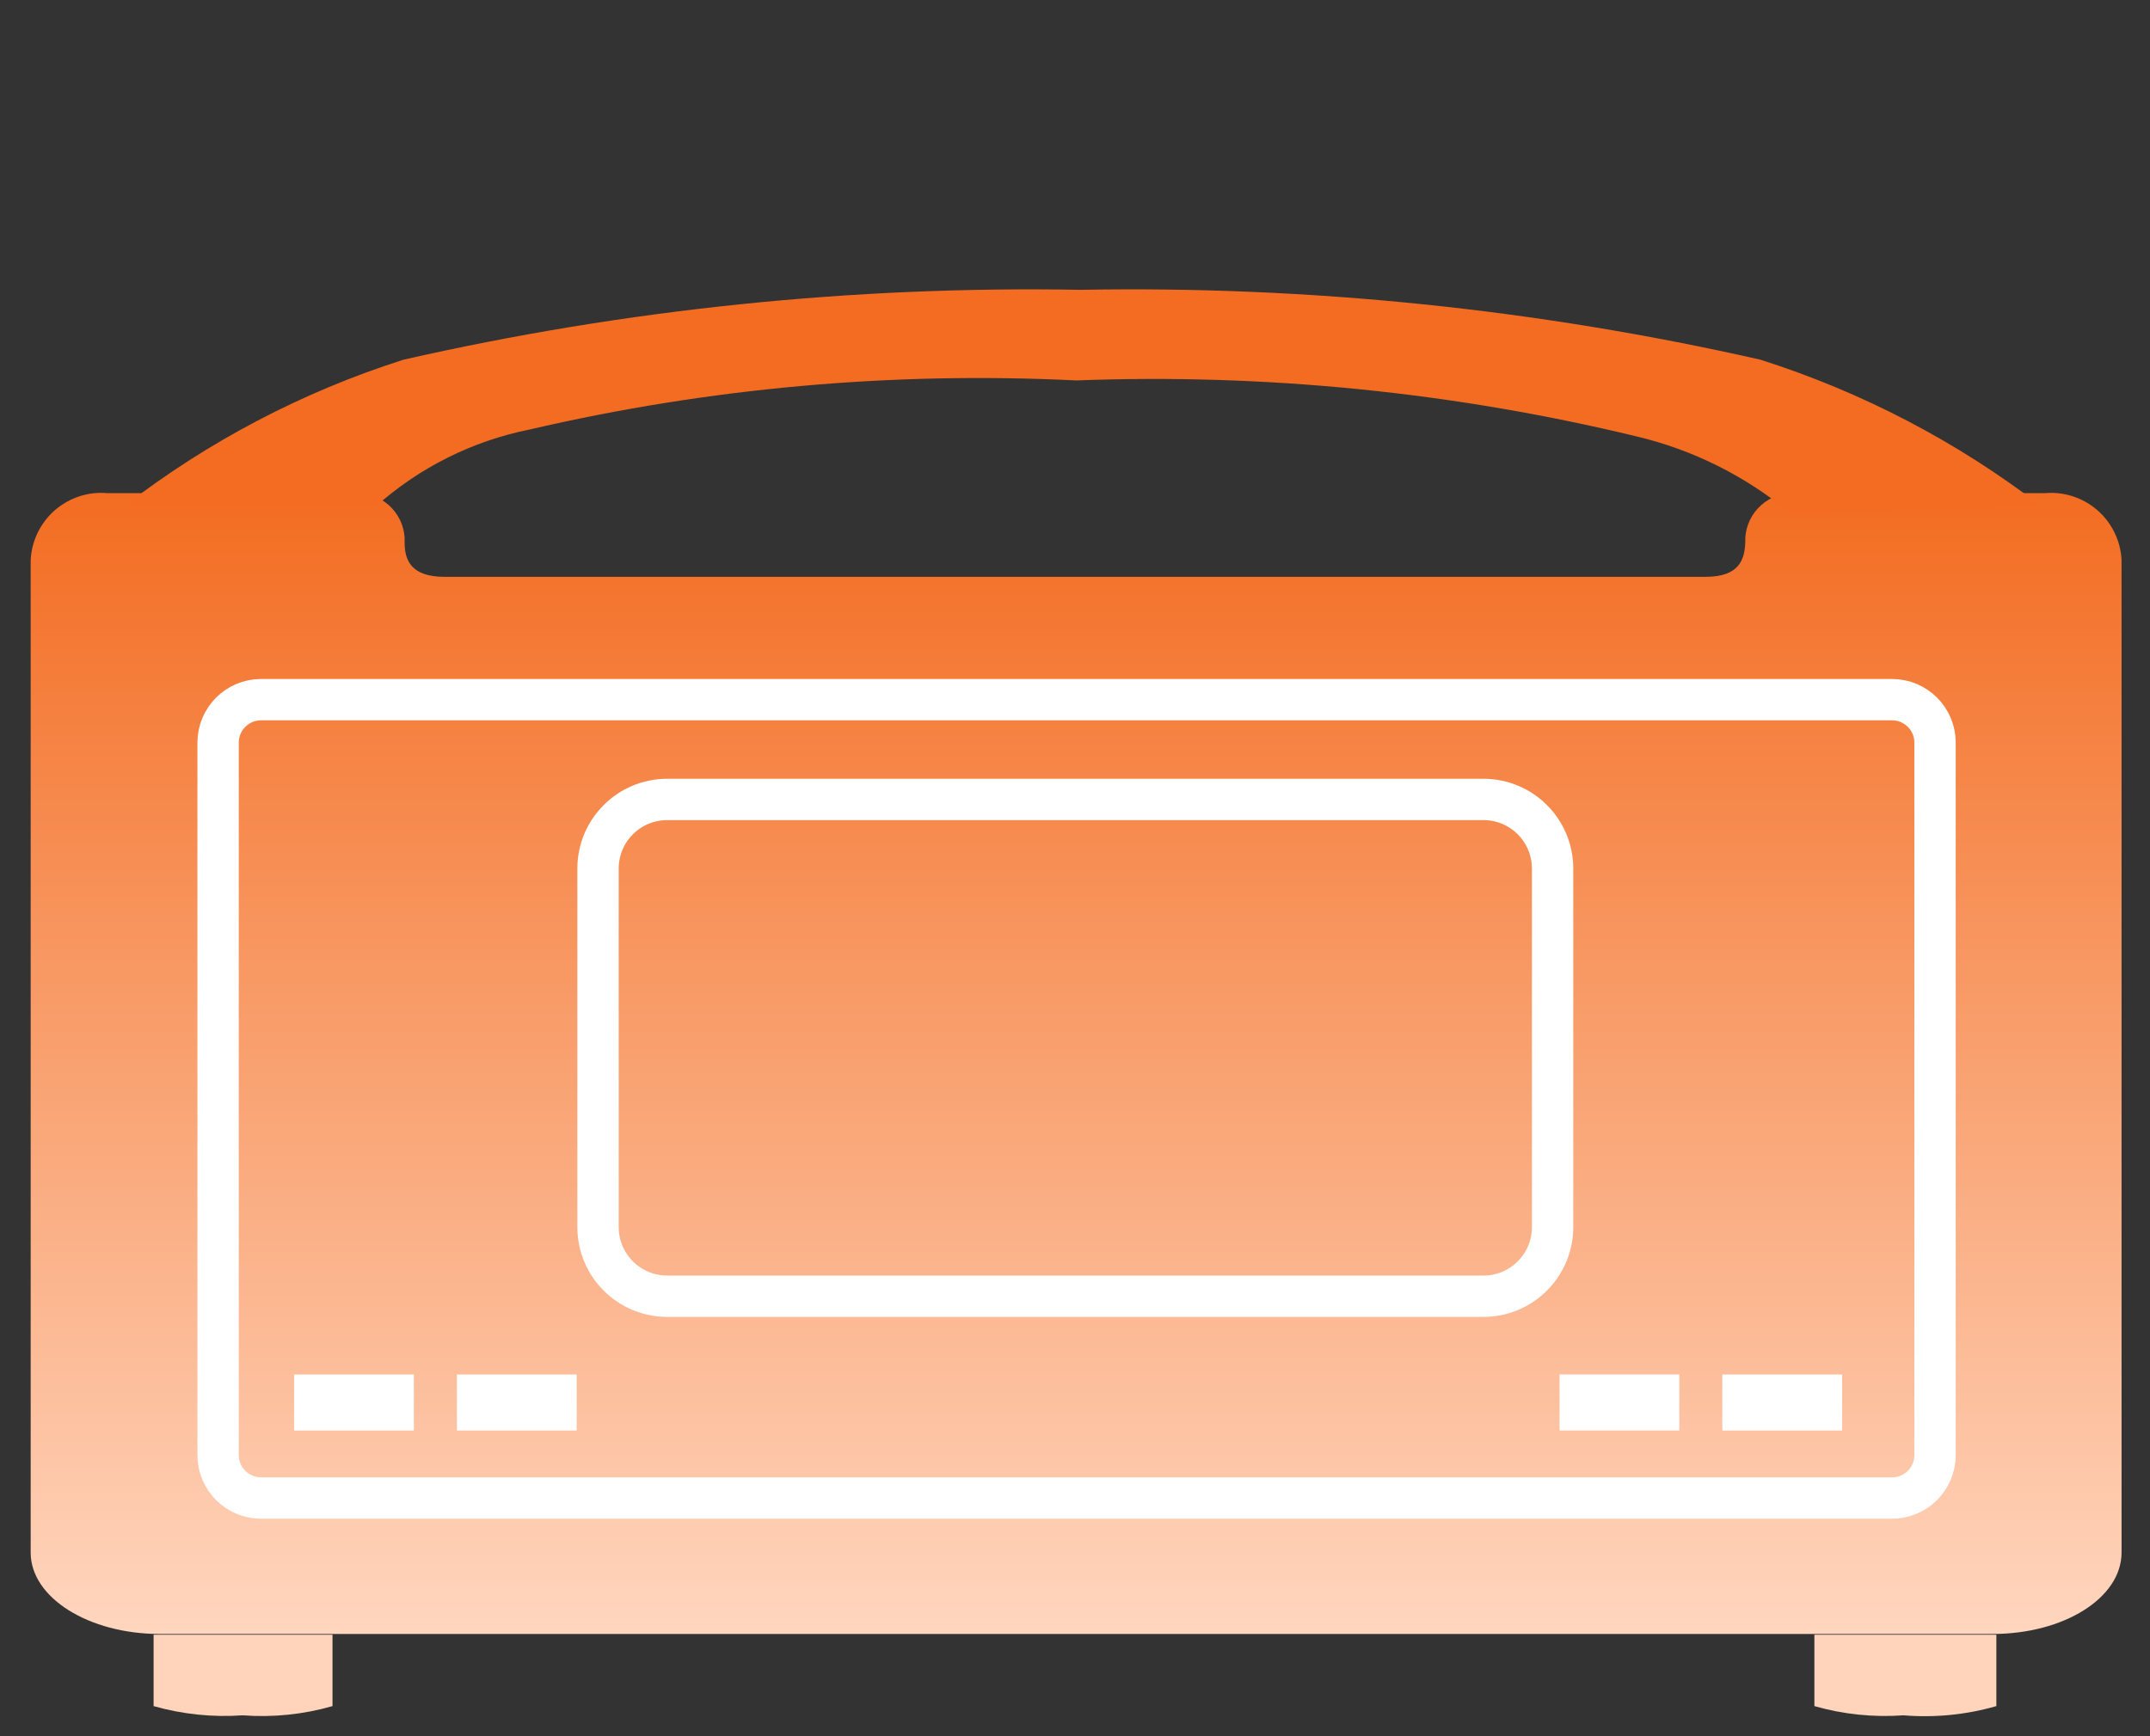 <svg width="52" height="42" viewBox="0 0 52 42" fill="none" xmlns="http://www.w3.org/2000/svg">
<rect x="0" y="0" width="52" height="42" fill="#333333" stroke="none"/>
<path d="M41.246 13.954C42.064 13.954 42.194 13.545 42.212 13.118V13.007C42.231 12.704 42.369 12.422 42.595 12.22C42.821 12.019 43.117 11.914 43.419 11.93H49.455C49.684 11.909 49.915 11.935 50.133 12.006C50.352 12.077 50.554 12.192 50.727 12.342C50.901 12.493 51.042 12.678 51.142 12.884C51.243 13.091 51.301 13.316 51.312 13.545V37.558C51.312 38.654 49.919 39.527 48.192 39.527H3.862C2.154 39.527 0.742 38.654 0.742 37.558V13.545C0.754 13.316 0.812 13.091 0.912 12.884C1.013 12.678 1.154 12.493 1.327 12.342C1.501 12.192 1.703 12.077 1.921 12.006C2.14 11.935 2.37 11.909 2.599 11.93H8.579C8.882 11.914 9.178 12.019 9.404 12.22C9.63 12.422 9.767 12.704 9.786 13.007V13.118C9.786 13.545 9.935 13.954 10.752 13.954H41.414" fill="url(#paint0_linear_10629_153454)"/>
<path d="M46.801 35.199V17.965C46.801 17.39 46.335 16.925 45.761 16.925L6.315 16.925C5.741 16.925 5.275 17.39 5.275 17.965V35.199C5.275 35.773 5.741 36.239 6.315 36.239H45.761C46.335 36.239 46.801 35.773 46.801 35.199Z" stroke="white" stroke-miterlimit="10"/>
<path d="M3.715 39.545V41.272C4.415 41.471 5.144 41.546 5.869 41.495C6.601 41.55 7.337 41.475 8.042 41.272V39.545H3.715Z" fill="#FFD4BB"/>
<path d="M43.883 39.545V41.272C44.582 41.472 45.312 41.547 46.037 41.495C46.794 41.557 47.555 41.482 48.284 41.272V39.545H43.883Z" fill="#FFD4BB"/>
<path d="M43.3 12.415C42.222 11.518 40.95 10.883 39.586 10.558C35.15 9.486 30.588 9.03 26.029 9.203C21.587 8.984 17.137 9.384 12.806 10.391C11.425 10.669 10.143 11.31 9.091 12.248H3C5.028 10.68 7.316 9.479 9.76 8.701C15.132 7.48 20.632 6.912 26.14 7.011C31.667 6.911 37.185 7.479 42.576 8.701C45.03 9.48 47.33 10.68 49.373 12.248L43.3 12.415Z" fill="#F36C21"/>
<path d="M37.551 21.012V29.685C37.551 30.608 36.802 31.357 35.878 31.357H16.137C15.213 31.357 14.464 30.608 14.464 29.685V21.012C14.464 20.088 15.213 19.339 16.137 19.339H35.878C36.802 19.339 37.551 20.088 37.551 21.012Z" stroke="white"/>
<path d="M40.616 33.249H37.719V34.605H40.616V33.249Z" fill="white"/>
<path d="M44.553 33.25H41.656V34.606H44.553V33.25Z" fill="white"/>
<path d="M10.01 33.25H7.113V34.606H10.01V33.25Z" fill="white"/>
<path d="M13.948 33.25H11.051V34.606H13.948V33.25Z" fill="white"/>
<defs>
<linearGradient id="paint0_linear_10629_153454" x1="26.027" y1="11.923" x2="26.027" y2="39.527" gradientUnits="userSpaceOnUse">
<stop stop-color="#F36C21"/>
<stop offset="1" stop-color="#FFD6BF"/>
</linearGradient>
</defs>
</svg>
